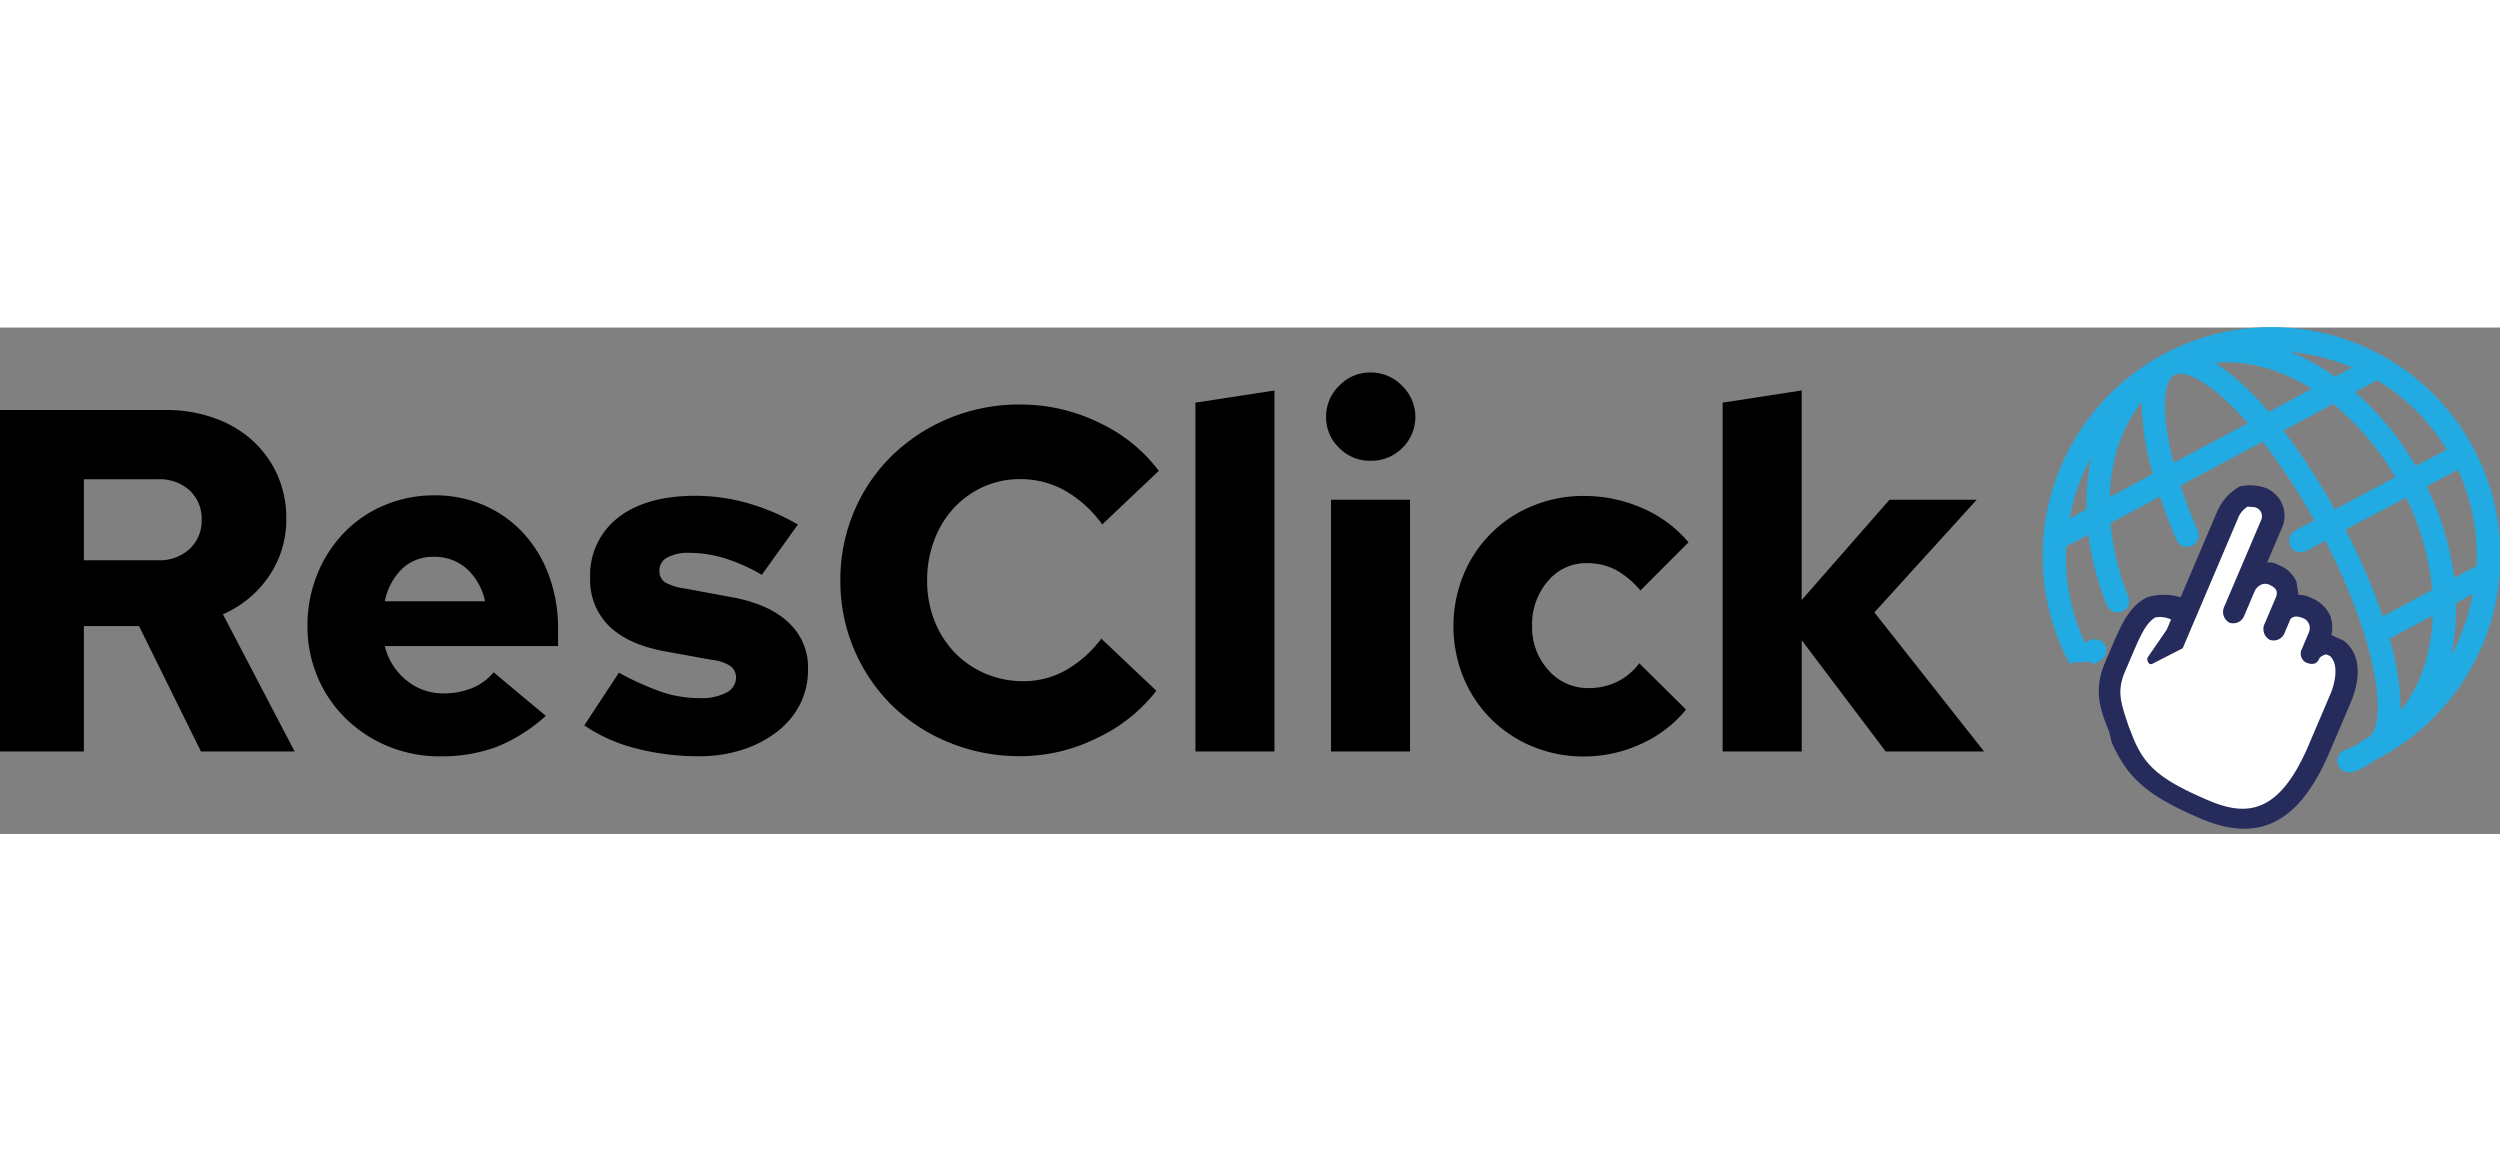 <svg id="logo" xmlns="http://www.w3.org/2000/svg" viewBox="0 0 458.73 92.92" width="200px">
    <rect x="0" y="0" width="458.73" height="92.92" fill="#808080" stroke="none"/>
    <defs>
        <style>.cls-1{fill:#fff;}.cls-2{fill:#252b5a;}.cls-3{fill:#22aae2;}.cls-4{fill:#000;}</style>
    </defs>
    <title>logo-black</title>
    <path class="cls-4"
          d="M0,77.78V15.13H30.43a26,26,0,0,1,8.9,1.48,20.59,20.59,0,0,1,7,4.12A19,19,0,0,1,50.88,27a19.38,19.38,0,0,1,1.65,8.05,18.33,18.33,0,0,1-3.17,10.56,19.61,19.61,0,0,1-8.46,7L54.06,77.78H36.87l-11.36-23H15.39v23ZM29,27.84H15.39V42.7H29a8.1,8.1,0,0,0,5.77-2.06A7,7,0,0,0,37,35.27a7,7,0,0,0-2.19-5.37A8.1,8.1,0,0,0,29,27.84Z"/>
    <path class="cls-4"
          d="M100.15,71.25a30.24,30.24,0,0,1-9,5.68,29,29,0,0,1-10.38,1.75,24.76,24.76,0,0,1-9.54-1.84,24.31,24.31,0,0,1-7.74-5.06,23.13,23.13,0,0,1-5.19-7.6,23.69,23.69,0,0,1-1.88-9.4,25,25,0,0,1,1.79-9.49,23.78,23.78,0,0,1,4.88-7.6,22.11,22.11,0,0,1,7.38-5.06,23.32,23.32,0,0,1,9.22-1.84,22.52,22.52,0,0,1,9.17,1.84A21.41,21.41,0,0,1,96,37.69a23.08,23.08,0,0,1,4.7,7.74,27.94,27.94,0,0,1,1.7,9.89v3.13H70.61a11.56,11.56,0,0,0,3.94,6.26,10.55,10.55,0,0,0,6.89,2.42,13.7,13.7,0,0,0,5.24-1,9.8,9.8,0,0,0,3.89-2.87ZM79.56,42.07a8.14,8.14,0,0,0-5.73,2.15,11.45,11.45,0,0,0-3.22,6H89a11.12,11.12,0,0,0-3.4-6A8.81,8.81,0,0,0,79.56,42.07Z"/>
    <path class="cls-4"
          d="M107.21,73l6.36-9.67A51.29,51.29,0,0,0,121.8,67a22.42,22.42,0,0,0,6.62,1,9.81,9.81,0,0,0,4.84-1,3.09,3.09,0,0,0,1.79-2.73,2.6,2.6,0,0,0-1-2.15A7.25,7.25,0,0,0,130.75,61l-8.86-1.61q-6.7-1.25-10.16-4.65a11.81,11.81,0,0,1-3.44-8.77,13.33,13.33,0,0,1,5.14-11.1q5.14-4,14.19-4a34.9,34.9,0,0,1,9.58,1.35,40.22,40.22,0,0,1,9.21,3.93l-6.62,9.22A33.89,33.89,0,0,0,133,42.34a22.21,22.21,0,0,0-6.48-1,8.18,8.18,0,0,0-4.08.85A2.61,2.61,0,0,0,121,44.58a2.45,2.45,0,0,0,1,2.15,9.92,9.92,0,0,0,3.71,1.16l8.68,1.61q6.81,1.26,10.38,4.7a11.18,11.18,0,0,1,3.49,8.63,13.76,13.76,0,0,1-1.47,6.31,15.06,15.06,0,0,1-4.17,5,20.66,20.66,0,0,1-6.35,3.31,25.21,25.21,0,0,1-7.88,1.21,45.84,45.84,0,0,1-11.72-1.44A29.92,29.92,0,0,1,107.21,73Z"/>
    <path class="cls-4"
          d="M187.76,64.89a15.79,15.79,0,0,0,7.78-2,21.21,21.21,0,0,0,6.54-5.81l10.11,9.57a29.87,29.87,0,0,1-10.92,8.68,31.71,31.71,0,0,1-14.05,3.32,34,34,0,0,1-13.06-2.51,32.54,32.54,0,0,1-10.48-6.8,32,32,0,0,1-9.48-22.91,32.06,32.06,0,0,1,2.55-12.76,31.29,31.29,0,0,1,7-10.24,33.07,33.07,0,0,1,10.47-6.81,33.67,33.67,0,0,1,13-2.5,32.84,32.84,0,0,1,14.41,3.31,29.18,29.18,0,0,1,11,8.86l-10.38,9.84a21.71,21.71,0,0,0-6.85-6.22,16.7,16.7,0,0,0-8.19-2.1,16.25,16.25,0,0,0-6.8,1.43,16.92,16.92,0,0,0-5.41,3.9,17.61,17.61,0,0,0-3.58,5.9,20.7,20.7,0,0,0-1.3,7.39,19.94,19.94,0,0,0,1.34,7.34,17.86,17.86,0,0,0,3.71,5.86,17.23,17.23,0,0,0,5.6,3.85A17.53,17.53,0,0,0,187.76,64.89Z"/>
    <path class="cls-4" d="M233.85,11.55V77.78h-14.5v-64Z"/>
    <path class="cls-4"
          d="M251.48,24.44a7.85,7.85,0,0,1-5.77-2.37,7.73,7.73,0,0,1-2.38-5.68,7.83,7.83,0,0,1,2.42-5.73,7.83,7.83,0,0,1,5.73-2.42,8,8,0,0,1,5.77,2.42,7.95,7.95,0,0,1,.09,11.41A8,8,0,0,1,251.48,24.44Zm7.25,7.16V77.78h-14.5V31.6Z"/>
    <path class="cls-4"
          d="M291.48,66.15A11.68,11.68,0,0,0,296.72,65a11.3,11.3,0,0,0,4.07-3.4l8.59,8.5a22.74,22.74,0,0,1-8.28,6.31,24.89,24.89,0,0,1-10.51,2.29,24.17,24.17,0,0,1-9.4-1.84,23.12,23.12,0,0,1-12.66-12.66,24.93,24.93,0,0,1,0-18.8,23,23,0,0,1,12.66-12.66,24.17,24.17,0,0,1,9.4-1.84,26.6,26.6,0,0,1,10.69,2.2,23,23,0,0,1,8.55,6.31L301,48.25a15.88,15.88,0,0,0-4.56-3.81,11.38,11.38,0,0,0-5.28-1.21A9.07,9.07,0,0,0,284,46.55a12.12,12.12,0,0,0-2.87,8.23,11.64,11.64,0,0,0,3,8.1A9.56,9.56,0,0,0,291.48,66.15Z"/>
    <path class="cls-4"
          d="M316.09,77.78v-64l14.5-2.24V50L346.7,31.6h16L343.93,52.27l20.13,25.51H346l-15.4-20.41V77.78Z"/>
    <path class="cls-2"
          d="M430,57.43l-2.22-1a6.21,6.21,0,0,0-.22-3.6,6.51,6.51,0,0,0-3.45-3.22,5.1,5.1,0,0,0-2.38-.57c-.06-.9-.27-1.43-.32-2.33A5.72,5.72,0,0,0,418,43.54a3,3,0,0,0-2-.42l2.69-6.3a5.48,5.48,0,0,0-3-7.4,8.54,8.54,0,0,0-4.71-.26,9.8,9.8,0,0,0-4.06,4.4l-6.8,15.94a10.47,10.47,0,0,0-6.13,0c-3.33,1.65-4.75,5-6.65,9.43l-1.1,2.6c-2.22,5.19-.73,8.89.76,12.59l.48,2c2.92,6.5,6.37,9.72,16.38,14,10.75,4.58,18.09.7,23.62-12.27l3.95-9.27C432.52,65.94,434,60.44,430,57.43Z"/>
    <path class="cls-1"
          d="M427.72,67l-4.11,9.64c-5.37,12.6-11.3,13.14-18.34,10.14-8.89-3.79-11.76-6.32-13.89-11.6L390.53,73c-1.33-4.07-2.18-6.19-.6-9.89l1.11-2.6c1.58-3.71,2.68-6.3,4.43-7.31a4.73,4.73,0,0,1,2.9.37l-.78,1.85-3.49,5.08c-.15.38-.15.38.06.9a.56.56,0,0,0,.74.32l5.61-2.87.31-.74,9.79-23a4.32,4.32,0,0,1,1.85-2.27c.37.16.9-.06,1.64.26a1.7,1.7,0,0,1,.85,2.12l-4.89,11.48-1.9,4.45a2.26,2.26,0,0,0,.91,3,2.17,2.17,0,0,0,2.64-1.07l2.05-4.82a2.55,2.55,0,0,1,.83-.9,1.82,1.82,0,0,1,1.81-.17c1.11.48,1.69,1.16,1.22,2.28l-2.05,4.82a2.25,2.25,0,0,0,.9,3,2.16,2.16,0,0,0,2.65-1.06l1.1-2.6c.16-.37.85-.95,2.33-.32a1.82,1.82,0,0,1,1,.84,1.94,1.94,0,0,1,.1,1.8l-1.26,3a1.86,1.86,0,0,0,.69,2.49c1.12.47,2,.42,2.49-.7.16-.37.69-.58,1.22-.79l.74.31C429.4,62,428.19,65.85,427.72,67Z"/>
    <path class="cls-3"
          d="M383.75,61.34l1.32-.7a1.53,1.53,0,0,0-1.44-2.71l-1.32.71a38,38,0,0,1-3.76-18.83l5.15-2.75a51.59,51.59,0,0,0,3.39,13.62,1.53,1.53,0,0,0,2.85-1.13,48,48,0,0,1-3.31-14.06l10-5.36c.95,2.9,2.05,5.8,3.23,8.54a1.53,1.53,0,1,0,2.81-1.2c-1.29-3-2.4-6-3.31-8.8l16-8.54A112.76,112.76,0,0,1,425.5,35.57l-4.05,2.16a1.53,1.53,0,0,0,1.44,2.7l4.05-2.16c4.57,8.79,7.83,17.53,9.24,24.74,1.32,6.8.81,11.56-1.37,12.73s-1.89,1.57-4.24,2.29a1.53,1.53,0,0,0,.9,2.93c2.54-.78,2.43-1.26,4.79-2.52a41.35,41.35,0,0,0,17-56,41.35,41.35,0,1,0-72.94,39M455,44.12l-5.14,2.74a52.72,52.72,0,0,0-5.36-18l6.74-3.6A38.06,38.06,0,0,1,455,44.12ZM443,26.19a52.54,52.54,0,0,0-12-14.45L436.22,9a37.92,37.92,0,0,1,13.57,13.59ZM432.94,7.28l-4.51,2.41a42,42,0,0,0-6.12-3.64A35.35,35.35,0,0,0,416,3.69,38.44,38.44,0,0,1,432.94,7.28Zm-7.56,4-9.24,4.94c-3.92-4.66-7.89-8.29-11.47-10.12C411.31,4.92,418.66,6.87,425.38,11.31ZM378.94,36.13A38.55,38.55,0,0,1,385.42,20a33.73,33.73,0,0,0-1.13,4,40,40,0,0,0-.82,9.68Zm7.57-4a35.8,35.8,0,0,1,.78-7.41A25.8,25.8,0,0,1,393.7,12c-.46,4.11.44,9.53,2.05,15.14Zm12-6.41a53,53,0,0,1-1.67-8.21c-.55-5,.14-8.34,1.9-9.28,2.17-1.16,6.41,1.06,11.33,5.94,1.1,1.1,2.22,2.3,3.33,3.59Zm19.6-7,10-5.37a49.17,49.17,0,0,1,12.19,14.32L428.2,34.12A117.19,117.19,0,0,0,418.1,18.68Zm23.69,11.66a49.07,49.07,0,0,1,5.12,18.09l-10,5.37a117.16,117.16,0,0,0-7.23-17Zm-4,26.44L447,51.84c-.05,8.06-2.52,15.25-7.21,20.1C440.3,68,439.49,62.63,437.79,56.78Zm10.35,7.13a35.27,35.27,0,0,0,1.56-6.59,41.88,41.88,0,0,0,.38-7.11l4.52-2.41A38.58,38.58,0,0,1,448.14,63.91Z"/>
    <path class="cls-3"
          d="M431,81.62a2.13,2.13,0,0,1-.62-4.16,6.5,6.5,0,0,0,2.33-1.12,15.47,15.47,0,0,1,1.8-1.13c1.91-1,2.32-5.65,1.07-12.09-1.36-7-4.52-15.49-8.91-24L423.17,41a2.12,2.12,0,0,1-2.87-.87,2.13,2.13,0,0,1-.16-1.62,2.15,2.15,0,0,1,1-1.26l3.52-1.87a111.73,111.73,0,0,0-9.47-14.44L400.12,29c.88,2.68,1.93,5.46,3.14,8.27a2.12,2.12,0,0,1-3.9,1.68c-1.14-2.65-2.16-5.31-3-7.93l-9.08,4.85a47.29,47.29,0,0,0,3.24,13.5,2.14,2.14,0,0,1,0,1.63,2.14,2.14,0,0,1-2.79,1.1,2.12,2.12,0,0,1-1.14-1.16A52.25,52.25,0,0,1,383.21,38l-4.09,2.18a37.85,37.85,0,0,0,3.45,17.66l.78-.42a2.17,2.17,0,0,1,1.62-.16,2.13,2.13,0,0,1,1.25,1,2.08,2.08,0,0,1,.16,1.62,2.11,2.11,0,0,1-1,1.26l-1.32.71-.56-1,1.32-.71a.9.9,0,0,0,.46-.55,1,1,0,0,0-.07-.72.93.93,0,0,0-.56-.45.88.88,0,0,0-.71.07l-1.87,1-.27-.55A38.91,38.91,0,0,1,378,39.77l0-.33,6.21-3.32.09.88a51,51,0,0,0,3.37,13.46.93.93,0,0,0,.5.51.94.94,0,0,0,1.23-.48,1,1,0,0,0,0-.73A48.46,48.46,0,0,1,386,35.54l0-.39,11-5.87.22.67c.92,2.8,2,5.65,3.21,8.49a.91.91,0,0,0,.52.5.94.94,0,0,0,1.21-1.24c-1.29-3-2.41-6-3.33-8.85l-.15-.47,16.85-9,.3.38A113,113,0,0,1,426,35.28l.29.52-4.57,2.45a.94.94,0,0,0-.39,1.27,1,1,0,0,0,.56.46,1,1,0,0,0,.72-.07l4.57-2.45.27.53c4.59,8.84,7.89,17.68,9.3,24.91s.79,12.05-1.67,13.36a14.56,14.56,0,0,0-1.67,1,7.55,7.55,0,0,1-2.68,1.3.94.94,0,0,0-.62,1.17,1,1,0,0,0,1.18.62,8.49,8.49,0,0,0,2.75-1.3A17.79,17.79,0,0,1,436,77.92a40.76,40.76,0,1,0-55.16-16.75l-1.05.56A42,42,0,1,1,436.54,79a17.71,17.71,0,0,0-1.83,1.11,9.57,9.57,0,0,1-3.06,1.45A2,2,0,0,1,431,81.62Zm8-8,.21-1.74c.43-3.7-.27-8.86-2-14.93l-.13-.46,10.54-5.63v1c-.05,8.37-2.67,15.65-7.37,20.51Zm-.55-16.53a46.09,46.09,0,0,1,2.06,13.17c3.6-4.39,5.66-10.48,5.87-17.41Zm7.7,10.66,1.39-4a35.15,35.15,0,0,0,1.54-6.49,41.34,41.34,0,0,0,.37-7v-.37l5.88-3.14-.18,1.17a39.26,39.26,0,0,1-6.56,16.36Zm4.49-17.18a42.72,42.72,0,0,1-.39,6.84c-.13.91-.29,1.8-.48,2.68a38.39,38.39,0,0,0,4-11.19Zm-14.15,4.09-.22-.67a116.93,116.93,0,0,0-7.2-16.88l-.26-.52,13.19-7,.28.54a50.16,50.16,0,0,1,5.18,18.32l0,.38Zm-6.1-17.58A117.34,117.34,0,0,1,437.21,53l9.08-4.86a48.68,48.68,0,0,0-4.77-16.94ZM449.35,47.8l-.09-.88A51.65,51.65,0,0,0,444,29.16l-.26-.52,7.8-4.16.27.55a38.89,38.89,0,0,1,3.81,19.12l0,.33Zm-4.08-18.66a53,53,0,0,1,5.07,16.79l4.07-2.18A37.56,37.56,0,0,0,451,26.1Zm-67.09,8.07.18-1.17a39.28,39.28,0,0,1,6.58-16.39l2.45-3.51-1.41,4a33.46,33.46,0,0,0-1.11,4,39.59,39.59,0,0,0-.81,9.53v.37Zm5.55-13.36a38.43,38.43,0,0,0-4,11.18l3.13-1.67a41.06,41.06,0,0,1,.85-9.45S383.72,23.87,383.73,23.85ZM428,34.92l-.28-.51a117.56,117.56,0,0,0-10-15.37l-.44-.55,11-5.88.3.24a50,50,0,0,1,12.35,14.49l.3.53Zm-9-16a117.52,117.52,0,0,1,9.43,14.46l11.09-5.93A49,49,0,0,0,428.09,14ZM385.91,33.08v-1a37.53,37.53,0,0,1,.8-7.53,26.41,26.41,0,0,1,6.57-12.95l1.21-1.26-.2,1.73c-.42,3.69.28,8.85,2,14.91l.13.46ZM393,13.69a26.09,26.09,0,0,0-5.13,11.11,35.37,35.37,0,0,0-.75,6.29l7.93-4.24A46.43,46.43,0,0,1,393,13.69ZM442.82,27l-.29-.5A51.53,51.53,0,0,0,430.71,12.2l-.68-.57,6.21-3.31.28.17a38.77,38.77,0,0,1,13.78,13.8l.31.53ZM432.13,11.85A52.84,52.84,0,0,1,443.27,25.4l5.69-3A37.63,37.63,0,0,0,436.21,9.68Zm-34,14.7-.2-.71a53,53,0,0,1-1.69-8.3c-.59-5.29.2-8.8,2.21-9.87,2.45-1.31,6.84.89,12,6,1.1,1.09,2.22,2.31,3.36,3.63l.48.56Zm1.95-18.08a2.25,2.25,0,0,0-1.07.24c-1.51.81-2.11,4.06-1.59,8.7a49.54,49.54,0,0,0,1.46,7.4l13.58-7.26c-.95-1.08-1.9-2.09-2.81-3C405.74,10.67,402.23,8.47,400.08,8.47ZM416,17l-.31-.37c-4.07-4.83-8-8.28-11.28-10l-1.56-.8,1.72-.31c6.65-1.21,14.16.66,21.14,5.27l.83.55ZM406.47,6.48a45.65,45.65,0,0,1,9.81,9l7.94-4.24C418.33,7.59,412.12,5.92,406.47,6.48Zm21.91,3.9-.3-.21a40.09,40.09,0,0,0-6-3.58,34.67,34.67,0,0,0-6.25-2.33L411.7,3.18,416,3.1a39.25,39.25,0,0,1,17.24,3.64l1.08.5Zm-8.3-6c.84.33,1.67.69,2.49,1.09A43.32,43.32,0,0,1,428.47,9l3.13-1.67A38.62,38.62,0,0,0,420.08,4.43Z"/>
</svg>
